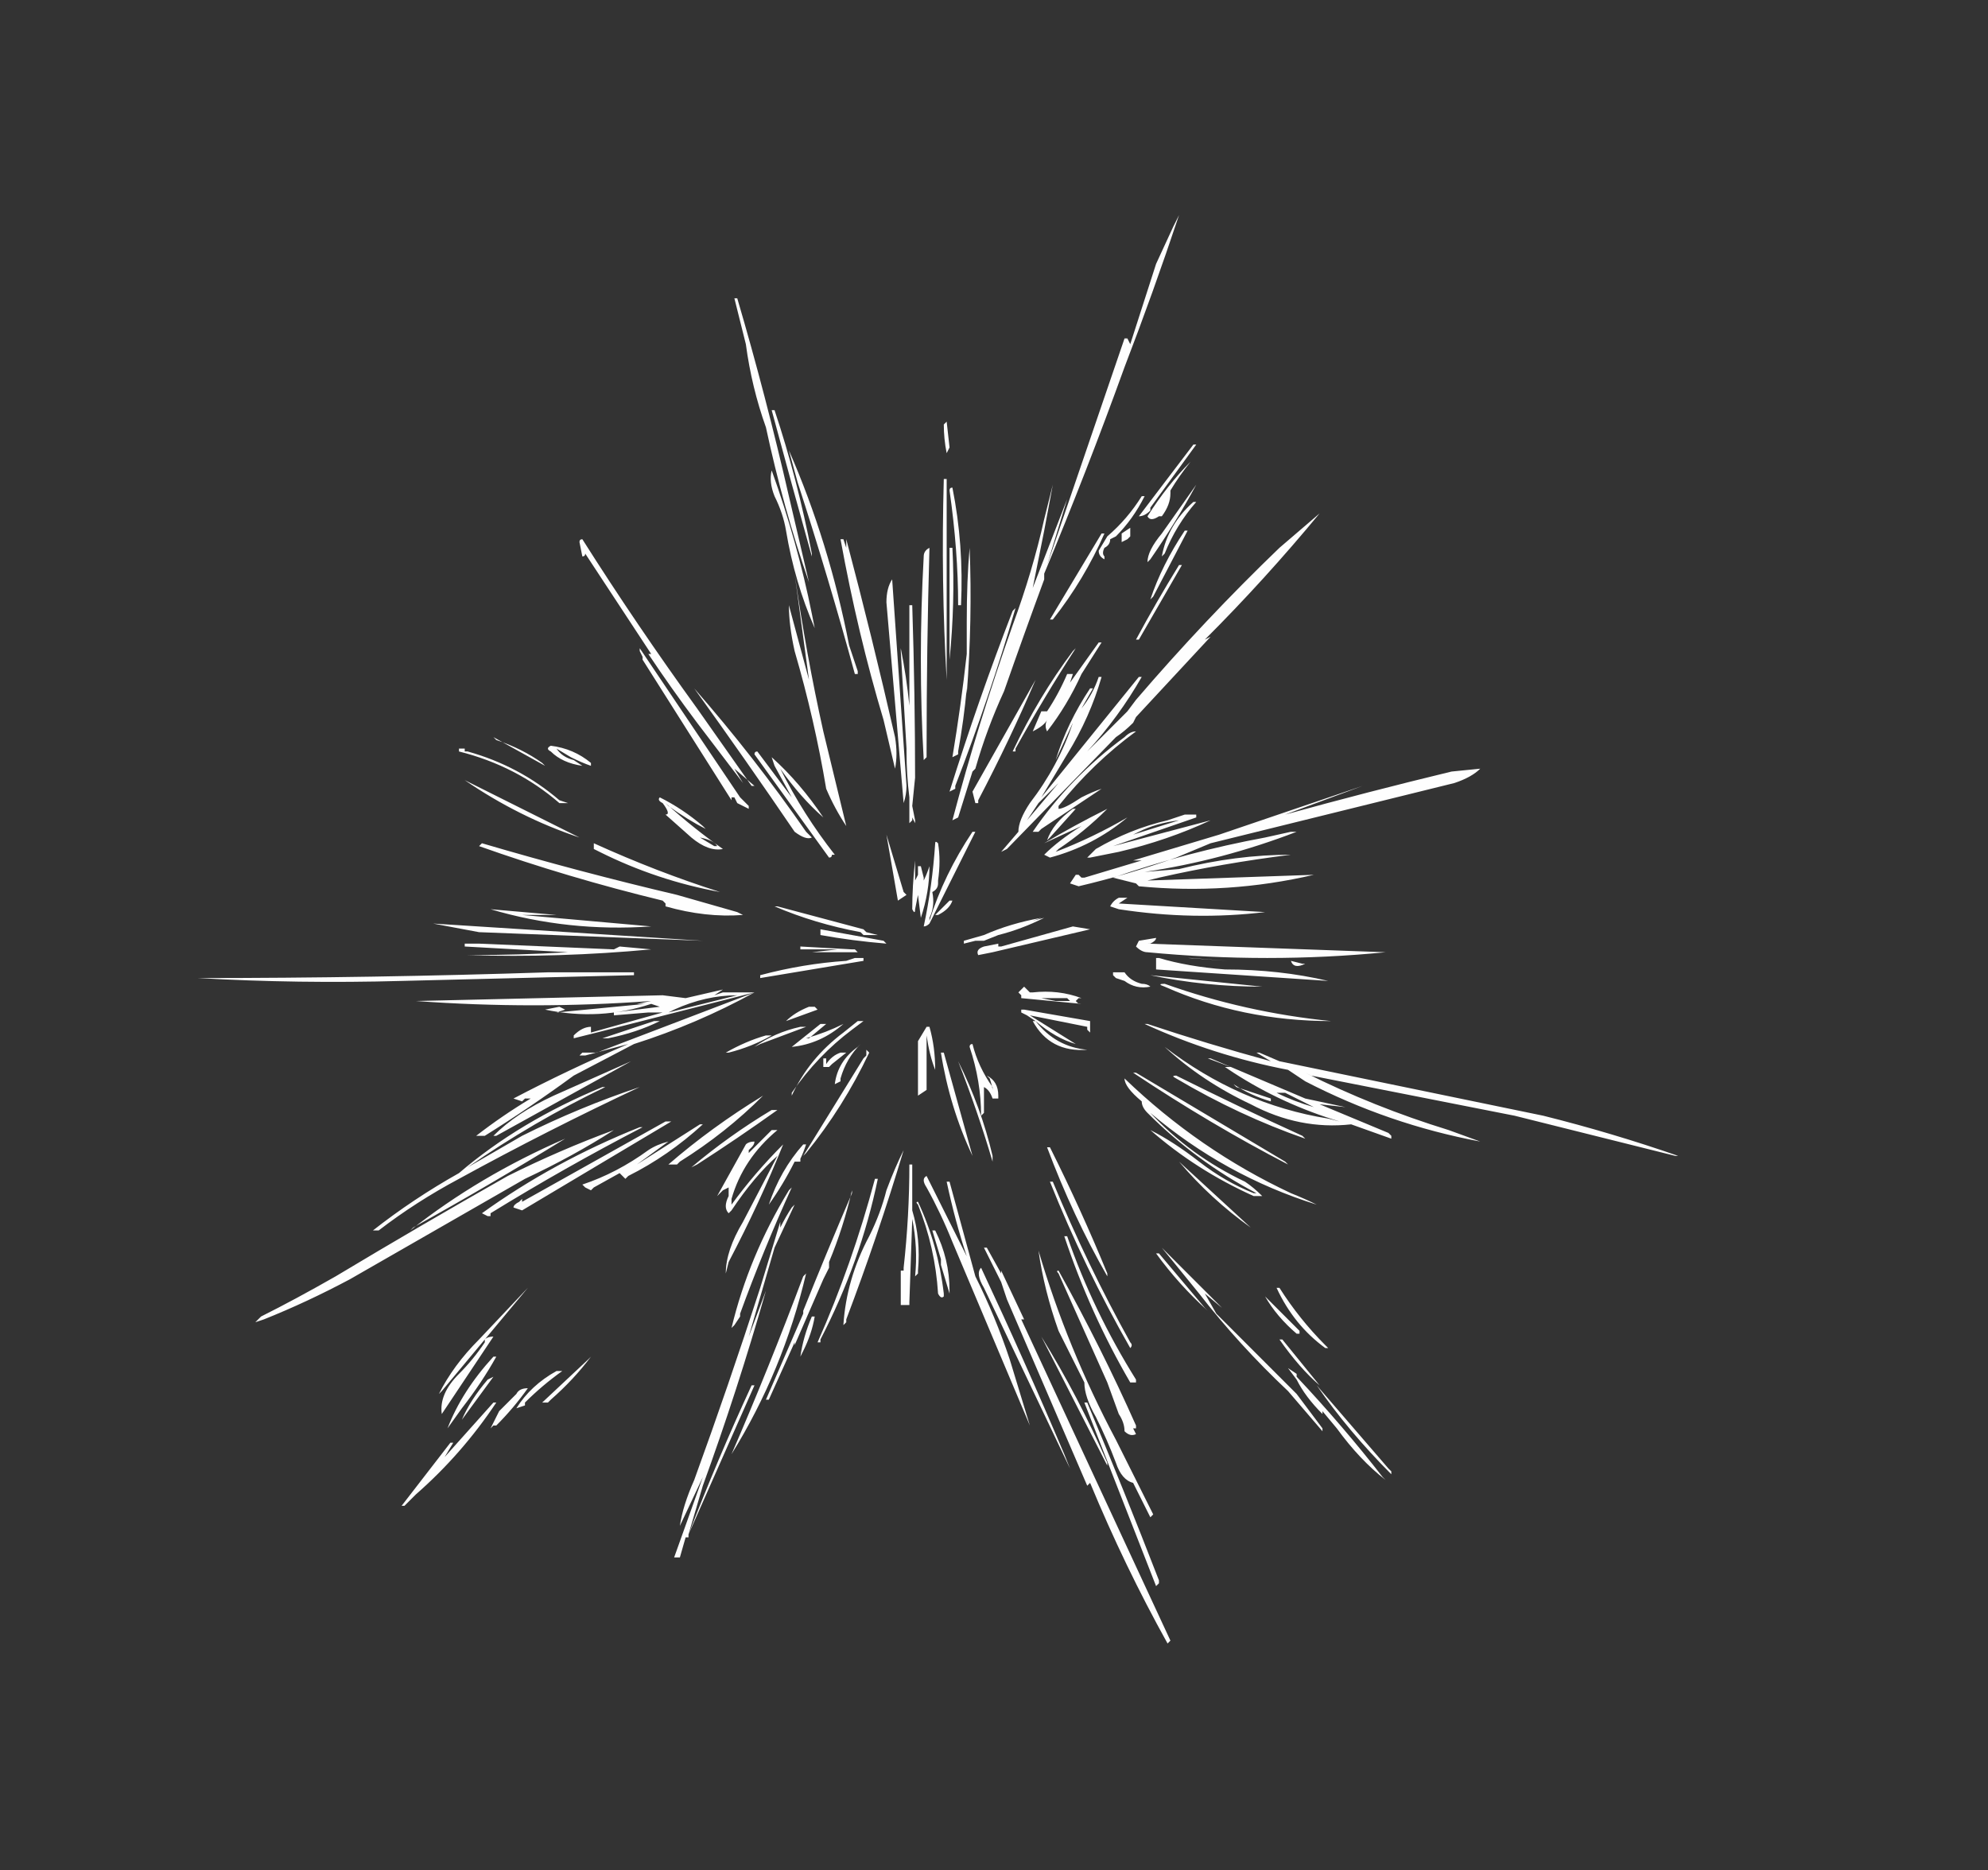<?xml version="1.0" encoding="UTF-8" standalone="no"?>
<svg xmlns:ffdec="https://www.free-decompiler.com/flash" xmlns:xlink="http://www.w3.org/1999/xlink" ffdec:objectType="frame" height="228.2px" width="242.55px" xmlns="http://www.w3.org/2000/svg">
  <rect width="100%" height="100%" fill="#333333" stroke="none"/>
  <g transform="matrix(1.0, 0.0, 0.0, 1.0, 107.8, 121.45)">
    <use ffdec:characterId="3044" height="24.9" transform="matrix(7.0, 0.0, 0.0, 7.0, -83.65, -95.2)" width="25.8" xlink:href="#shape0"/>
  </g>
  <defs>
    <g id="shape0" transform="matrix(1.0, 0.0, 0.0, 1.0, 11.95, 13.6)">
      <path d="M7.6 -8.4 Q6.65 -7.25 5.6 -6.2 L5.7 -6.25 4.4 -4.85 4.35 -4.75 Q4.2 -4.6 4.05 -4.5 L2.15 -2.55 2.05 -2.5 2.35 -2.85 Q2.35 -3.05 2.55 -3.35 3.05 -4.0 3.3 -4.75 L3.0 -4.1 Q3.2 -4.75 3.6 -5.35 L3.65 -5.35 3.45 -5.0 Q3.65 -5.25 3.75 -5.55 L3.8 -5.55 Q3.6 -4.85 3.2 -4.2 L2.75 -3.45 4.45 -5.55 4.5 -5.55 Q4.1 -4.85 3.55 -4.25 L4.25 -4.95 4.4 -5.15 Q5.6 -6.55 6.9 -7.8 L7.6 -8.4 M5.05 -13.4 L5.15 -13.6 Q4.7 -12.25 4.2 -10.95 3.55 -9.15 2.8 -7.35 L2.8 -7.25 Q2.45 -6.3 2.1 -5.3 1.8 -4.65 1.6 -3.95 L1.55 -3.9 1.3 -3.1 1.2 -3.05 Q1.65 -4.75 2.25 -6.45 2.6 -7.4 2.8 -8.3 L2.95 -8.9 2.8 -8.1 2.6 -7.1 3.2 -8.65 2.85 -7.5 4.2 -11.45 4.25 -11.45 4.3 -11.35 4.75 -12.75 5.05 -13.4 M1.15 -9.55 L1.1 -9.45 Q1.05 -9.7 1.05 -9.95 L1.1 -10.0 1.15 -9.55 M1.1 -9.0 L1.1 -5.5 Q1.0 -7.2 1.05 -9.0 L1.1 -9.0 M0.8 -7.8 Q0.75 -6.05 0.75 -4.25 L0.75 -4.15 0.7 -4.1 Q0.6 -5.85 0.7 -7.65 0.7 -7.75 0.8 -7.8 M1.2 -7.8 Q1.25 -6.85 1.15 -5.85 L1.15 -7.8 1.2 -7.8 M1.2 -8.85 Q1.4 -7.85 1.35 -6.8 L1.3 -6.8 Q1.3 -7.75 1.15 -8.8 1.15 -8.85 1.2 -8.85 M5.45 -9.6 L4.65 -8.5 4.65 -8.45 Q4.55 -8.35 4.45 -8.35 L5.4 -9.6 5.45 -9.6 M4.3 -8.2 L4.3 -8.0 4.25 -7.95 4.15 -7.9 4.15 -8.05 4.3 -8.15 4.3 -8.2 M3.95 -7.95 Q3.95 -7.85 3.85 -7.8 3.8 -7.7 3.85 -7.65 L3.85 -7.6 Q3.75 -7.65 3.75 -7.75 L3.9 -8.0 Q4.25 -8.3 4.5 -8.7 L4.55 -8.7 Q4.35 -8.3 4.05 -8.0 L3.95 -7.95 M3.85 -8.05 Q3.5 -7.25 2.95 -6.55 L2.9 -6.55 3.8 -8.05 3.85 -8.05 M5.45 -8.6 Q5.1 -8.2 4.9 -7.7 L4.85 -7.65 Q4.95 -8.2 5.4 -8.6 L5.45 -8.6 M5.3 -8.1 L4.7 -6.95 4.65 -6.9 Q4.85 -7.5 5.25 -8.1 L5.3 -8.1 M5.0 -8.75 Q5.0 -8.55 4.85 -8.35 L4.8 -8.35 Q4.65 -8.25 4.6 -8.35 4.95 -8.9 5.35 -9.3 5.15 -9.05 5.0 -8.8 L5.0 -8.75 M4.6 -7.55 Q4.6 -7.75 4.85 -8.05 L5.45 -8.9 Q5.1 -8.25 4.65 -7.6 L4.6 -7.55 M5.2 -7.5 L4.45 -6.2 4.4 -6.2 Q4.75 -6.85 5.15 -7.5 L5.2 -7.5 M3.35 -6.05 Q2.8 -5.2 2.3 -4.3 L2.3 -4.25 2.25 -4.25 Q2.7 -5.2 3.3 -6.0 L3.35 -6.05 M3.45 -5.6 Q3.2 -5.05 2.85 -4.6 2.8 -4.7 2.85 -4.8 2.8 -4.7 2.6 -4.6 L2.75 -4.95 2.85 -4.95 Q3.05 -5.25 3.2 -5.6 L3.3 -5.6 3.25 -5.45 3.75 -6.15 3.8 -6.15 3.45 -5.6 M4.4 -4.6 Q3.65 -4.05 3.05 -3.3 L3.05 -3.25 Q3.15 -3.25 3.45 -3.45 3.65 -3.55 3.8 -3.6 L2.75 -2.9 2.7 -2.85 2.6 -2.85 Q3.25 -3.8 4.2 -4.5 4.3 -4.6 4.4 -4.6 M2.3 -6.75 Q1.85 -5.2 1.25 -3.65 L1.25 -3.6 1.15 -3.55 Q1.65 -5.15 2.25 -6.7 L2.3 -6.75 M1.45 -6.5 Q1.45 -7.25 1.5 -7.8 1.55 -6.55 1.45 -5.25 L1.45 -5.35 Q1.4 -4.8 1.3 -4.25 L1.3 -4.2 1.2 -4.15 Q1.35 -5.05 1.45 -5.95 L1.45 -6.5 M0.3 -6.05 Q0.4 -5.55 0.45 -5.05 L0.45 -6.8 0.5 -6.8 Q0.55 -5.25 0.55 -3.7 L0.55 -3.8 0.5 -3.3 0.55 -3.05 0.55 -3.0 0.5 -3.1 0.5 -3.05 0.45 -3.0 0.45 -3.45 Q0.4 -3.85 0.4 -4.25 L0.4 -4.3 0.3 -6.0 0.3 -6.05 M0.0 -4.8 Q-0.45 -6.3 -0.75 -7.95 L-0.7 -7.95 -0.65 -7.8 -0.65 -7.95 Q-0.2 -6.25 0.2 -4.5 0.25 -4.2 0.2 -3.95 L0.0 -4.8 M2.65 -5.5 Q2.2 -4.45 1.65 -3.4 L1.65 -3.35 1.6 -3.35 1.55 -3.55 2.65 -5.5 M2.5 -3.05 L3.05 -3.7 2.7 -3.35 2.5 -3.05 M1.6 -2.85 Q1.2 -2.05 0.8 -1.25 L0.8 -1.25 Q0.75 -1.2 0.7 -1.2 0.85 -1.9 0.9 -2.65 0.9 -2.7 0.95 -2.65 1.0 -2.35 0.95 -2.0 L0.95 -1.95 Q0.95 -1.85 0.85 -1.8 0.9 -1.55 0.8 -1.35 L0.8 -1.3 Q1.05 -2.1 1.55 -2.85 L1.6 -2.85 M0.05 -2.8 L0.35 -1.8 0.4 -1.75 0.25 -1.65 0.05 -2.8 M0.65 -2.25 L0.7 -2.05 0.7 -2.0 Q0.75 -2.1 0.8 -2.25 0.8 -1.8 0.65 -1.35 L0.6 -1.75 0.55 -1.5 Q0.55 -1.4 0.5 -1.5 0.5 -1.9 0.55 -2.35 L0.55 -2.0 0.6 -2.1 0.6 -2.25 0.65 -2.25 M1.4 -0.95 L1.75 -1.05 Q2.2 -1.25 2.75 -1.35 L2.6 -1.3 2.8 -1.35 Q2.4 -1.15 2.0 -1.05 L1.75 -0.95 1.6 -0.95 1.4 -0.9 1.4 -0.95 M1.2 -1.65 Q1.15 -1.5 0.95 -1.4 L0.9 -1.4 1.15 -1.65 1.2 -1.65 M0.05 -0.9 Q-0.55 -0.95 -1.1 -1.05 L-1.1 -1.15 0.0 -0.95 0.05 -0.9 M2.05 -0.85 L3.3 -1.2 3.6 -1.15 1.9 -0.75 1.65 -0.7 Q1.6 -0.8 1.75 -0.85 L2.0 -0.9 2.0 -0.85 2.05 -0.85 M2.55 -0.05 L2.6 -0.05 Q3.05 -0.1 3.45 0.05 L3.4 0.05 3.35 0.1 3.4 0.15 3.45 0.15 2.4 0.05 2.4 0.0 2.35 -0.05 2.45 -0.15 2.55 -0.05 M5.45 -3.1 L4.0 -2.6 5.7 -3.05 Q4.95 -2.7 4.1 -2.5 L3.6 -2.4 3.55 -2.4 3.7 -2.55 Q4.3 -2.9 4.95 -3.05 L5.25 -3.15 5.45 -3.15 5.45 -3.1 M4.35 -2.8 L5.15 -3.05 Q4.75 -3.0 4.45 -2.85 L4.35 -2.8 M4.4 -1.95 L4.0 -2.05 Q5.3 -2.5 6.65 -2.75 L7.1 -2.85 7.2 -2.85 Q5.9 -2.35 4.55 -2.15 L5.15 -2.2 Q6.15 -2.45 7.1 -2.45 5.9 -2.3 4.8 -2.05 L4.6 -2.0 7.5 -2.1 Q6.0 -1.75 4.45 -1.9 L4.4 -1.95 M5.1 -2.4 Q4.25 -2.1 3.4 -1.9 L3.25 -1.95 3.35 -2.1 3.4 -2.1 3.45 -2.05 3.5 -2.05 4.5 -2.35 4.35 -2.35 5.85 -2.8 8.35 -3.65 7.0 -3.15 Q8.45 -3.55 9.9 -3.9 L10.4 -3.95 Q10.25 -3.8 9.95 -3.7 L5.7 -2.65 5.1 -2.4 M3.35 -3.25 L2.9 -2.75 2.85 -2.7 Q2.95 -3.0 3.3 -3.25 L3.35 -3.25 M3.0 -2.5 Q3.65 -2.75 4.25 -3.1 3.65 -2.6 2.9 -2.4 L2.8 -2.45 Q3.05 -2.7 3.45 -2.95 L2.8 -2.65 Q3.3 -2.95 3.9 -3.25 3.5 -2.85 3.05 -2.55 L3.0 -2.5 M4.2 -1.7 L4.25 -1.7 4.1 -1.6 6.65 -1.45 Q5.4 -1.3 4.1 -1.5 L3.95 -1.55 Q4.0 -1.65 4.1 -1.7 L4.2 -1.7 M4.0 -0.4 L4.2 -0.4 Q4.3 -0.25 4.5 -0.2 4.6 -0.2 4.65 -0.15 4.4 -0.1 4.2 -0.25 L4.05 -0.3 4.0 -0.35 4.0 -0.4 M4.75 -1.0 Q4.75 -0.95 4.65 -0.9 L4.6 -0.9 8.75 -0.75 Q6.7 -0.55 4.6 -0.75 4.5 -0.75 4.4 -0.85 L4.45 -0.95 4.75 -1.0 M4.8 -0.65 Q5.3 -0.5 5.95 -0.45 6.9 -0.45 7.75 -0.25 L4.75 -0.45 4.75 -0.65 4.8 -0.65 M4.9 -0.2 Q6.3 0.3 7.8 0.45 6.25 0.45 4.9 -0.15 4.75 -0.2 4.9 -0.2 M4.65 -0.35 L6.6 -0.15 Q5.6 -0.15 4.65 -0.35 M5.35 -0.65 L6.0 -0.6 5.3 -0.65 5.35 -0.65 M0.35 -3.35 L0.05 -6.85 Q0.05 -7.1 0.15 -7.25 L0.4 -3.65 Q0.4 -3.5 0.35 -3.35 M7.1 -0.6 L7.3 -0.55 7.35 -0.55 Q7.15 -0.45 7.1 -0.6 M13.8 2.8 Q12.4 2.45 11.0 2.1 L7.45 1.4 7.35 1.35 Q8.55 1.95 9.85 2.35 L10.4 2.55 Q8.8 2.25 7.35 1.5 L7.05 1.3 Q5.75 1.05 4.55 0.5 L4.6 0.5 Q5.65 0.85 6.75 1.15 L6.5 1.0 6.55 1.0 6.9 1.15 11.5 2.1 Q12.7 2.4 13.85 2.8 L13.8 2.8 M8.85 2.45 L8.85 2.5 8.15 2.25 Q7.25 2.35 6.4 1.9 5.55 1.5 4.9 0.9 6.2 1.9 7.75 2.15 L7.95 2.2 Q6.95 1.9 6.1 1.35 L5.95 1.25 6.05 1.25 5.65 1.1 5.7 1.1 7.35 1.8 8.05 1.95 7.6 1.9 8.8 2.4 8.85 2.45 M6.15 1.6 L6.75 1.8 6.75 1.85 Q6.4 1.75 6.1 1.55 L6.15 1.6 M6.85 1.7 Q7.15 1.85 7.5 1.95 L7.0 1.7 6.85 1.7 M6.6 3.5 L6.45 3.5 Q5.45 3.05 4.65 2.35 5.05 2.55 5.5 2.9 5.95 3.25 6.45 3.45 L6.5 3.45 Q5.45 2.9 4.6 2.05 4.5 1.95 4.5 1.85 4.2 1.6 4.2 1.45 5.5 2.7 7.1 3.45 7.35 3.55 7.55 3.65 5.95 3.15 4.65 2.05 5.35 2.8 6.3 3.25 6.45 3.35 6.6 3.5 M7.05 2.95 Q5.7 2.25 4.35 1.35 L4.4 1.35 7.0 2.9 7.05 2.95 M7.35 2.5 Q6.2 2.1 5.1 1.45 5.0 1.4 5.1 1.4 6.2 1.95 7.3 2.45 L7.35 2.5 M6.9 5.1 Q7.25 5.65 7.7 6.1 L7.75 6.15 7.7 6.15 Q7.15 5.75 6.85 5.1 L6.9 5.1 M6.4 4.05 Q5.7 3.55 5.15 2.9 L6.4 4.05 M6.65 5.25 L7.25 5.85 7.25 5.9 7.2 5.9 Q6.85 5.6 6.65 5.25 M6.95 6.0 L7.6 6.8 Q7.25 6.5 6.9 6.0 L6.95 6.0 M6.1 5.85 L7.2 6.95 7.65 7.55 7.65 7.6 7.05 6.9 Q6.2 6.1 5.5 5.2 L4.85 4.4 5.9 5.45 5.6 5.2 5.8 5.55 6.1 5.85 M7.2 6.6 L7.2 6.65 Q8.0 7.5 8.7 8.4 L8.75 8.45 Q8.3 8.1 7.9 7.55 L7.65 7.25 7.65 7.3 Q7.35 7.0 7.2 6.7 L7.05 6.5 7.2 6.6 M7.55 6.8 L8.8 8.25 8.85 8.3 8.85 8.35 Q8.1 7.6 7.55 6.8 M3.55 0.55 L2.55 0.35 3.35 0.85 Q3.0 0.75 2.65 0.45 3.0 0.9 3.55 0.95 2.9 1.0 2.6 0.45 L2.65 0.45 2.5 0.35 2.4 0.3 2.4 0.25 2.45 0.25 3.6 0.45 3.6 0.65 3.55 0.6 3.55 0.55 M3.2 0.05 L2.75 0.05 3.0 0.1 3.25 0.1 3.2 0.05 M2.95 3.25 Q3.55 4.7 4.3 6.05 4.35 6.1 4.3 6.15 3.5 4.75 2.9 3.25 L2.95 3.25 M2.0 1.75 L2.0 1.8 1.9 1.8 Q1.85 1.65 1.75 1.6 L1.75 2.05 1.7 2.1 Q1.7 1.5 1.5 0.9 1.5 0.85 1.55 0.85 1.65 1.25 1.9 1.6 L1.9 1.65 Q1.9 1.6 1.85 1.45 L1.8 1.4 Q2.0 1.5 2.0 1.75 M0.8 0.55 Q0.9 0.9 0.9 1.3 0.8 1.05 0.75 0.7 L0.75 1.65 0.6 1.75 0.6 0.8 0.75 0.55 0.8 0.55 M1.05 1.0 L1.55 2.8 Q1.15 1.95 1.0 1.0 L1.05 1.0 M1.3 1.15 Q1.7 1.95 1.9 2.8 L1.9 2.9 Q1.65 2.05 1.3 1.15 M0.35 2.7 Q-0.1 4.2 -0.65 5.65 L-0.65 5.7 -0.7 5.75 Q-0.65 4.95 -0.25 4.2 -0.05 3.8 0.05 3.4 0.2 3.0 0.35 2.7 M1.15 3.25 L1.6 4.9 Q1.95 5.6 2.2 6.35 L2.55 7.5 1.2 4.3 Q1.0 3.8 0.75 3.35 0.65 3.2 0.75 3.15 1.1 3.85 1.45 4.55 1.25 3.95 1.1 3.25 L1.15 3.25 M0.5 2.95 L0.5 3.75 Q0.65 4.25 0.6 4.8 L0.6 4.85 0.55 4.9 Q0.6 4.4 0.5 3.9 L0.45 5.35 0.45 5.4 0.3 5.4 0.3 4.8 0.35 4.8 0.35 4.75 Q0.45 3.85 0.45 2.95 L0.5 2.95 M2.9 2.65 Q3.45 3.75 3.9 4.85 L3.9 4.9 Q3.3 3.85 2.85 2.65 L2.9 2.65 M2.7 4.45 Q3.2 6.15 4.05 7.75 L4.7 9.05 4.65 9.1 4.35 8.5 Q4.15 8.45 4.05 8.15 3.9 7.75 3.7 7.35 3.5 7.0 3.5 6.75 L3.05 5.85 Q2.8 5.15 2.7 4.45 M1.7 4.75 Q2.45 6.35 3.15 8.0 L3.25 8.25 1.75 5.1 Q1.6 4.85 1.7 4.75 M1.8 4.4 L2.05 4.85 2.05 4.8 2.45 5.65 2.4 5.65 5.0 11.25 4.95 11.3 Q4.2 9.95 3.6 8.5 L3.55 8.55 2.15 5.3 2.05 5.0 1.75 4.4 1.8 4.4 M0.9 4.1 Q1.15 4.6 1.15 5.15 L1.15 5.2 1.0 4.7 1.0 4.6 0.85 4.1 0.9 4.1 M0.6 3.6 Q0.95 4.35 1.05 5.2 L1.05 5.25 Q1.0 5.3 0.95 5.2 0.9 4.4 0.6 3.65 0.55 3.6 0.6 3.6 M2.75 5.95 Q3.4 7.0 3.9 8.15 L3.9 8.2 2.75 5.95 Q2.7 5.95 2.75 5.95 M4.8 4.5 L5.6 5.45 5.65 5.5 Q5.15 5.05 4.75 4.5 L4.8 4.5 M3.05 4.8 Q3.8 6.15 4.4 7.5 L4.4 7.55 4.35 7.55 4.4 7.65 Q4.3 7.7 4.2 7.6 4.2 7.45 4.1 7.3 L3.9 6.75 3.05 4.85 Q3.0 4.8 3.05 4.8 M3.2 4.2 Q3.65 5.5 4.4 6.7 L4.4 6.75 4.3 6.75 Q3.6 5.55 3.15 4.2 L3.2 4.2 M3.55 7.1 Q4.2 8.65 4.8 10.2 L4.8 10.25 4.75 10.3 3.5 7.1 3.55 7.1 M-2.6 -12.15 L-2.55 -12.15 Q-2.05 -10.45 -1.65 -8.7 L-1.3 -7.2 Q-1.75 -8.5 -2.05 -9.9 -2.3 -10.6 -2.4 -11.35 L-2.6 -12.15 M-5.25 -7.65 L-5.3 -7.9 Q-5.3 -7.95 -5.25 -7.95 -4.3 -6.45 -3.25 -5.0 L-2.3 -3.65 -2.25 -3.65 -2.6 -3.95 -2.45 -3.7 -3.25 -4.75 Q-3.7 -5.35 -4.1 -5.95 L-4.05 -5.95 -5.2 -7.7 Q-5.2 -7.65 -5.25 -7.65 M-1.65 -9.5 Q-0.95 -7.9 -0.6 -6.1 L-0.45 -5.65 -0.45 -5.6 -0.5 -5.6 Q-0.95 -7.25 -1.5 -8.95 L-1.65 -9.5 M-1.9 -10.2 Q-1.5 -9.0 -1.25 -7.7 L-1.25 -7.65 Q-1.6 -8.9 -1.95 -10.2 L-1.9 -10.2 M-1.55 -7.35 Q-1.35 -5.95 -1.05 -4.6 L-0.65 -2.95 Q-0.85 -3.25 -1.0 -3.6 -1.2 -4.8 -1.55 -6.0 -1.65 -6.45 -1.65 -6.8 L-1.3 -5.5 -1.55 -7.35 M-1.9 -8.7 Q-2.0 -8.95 -1.95 -9.15 -1.5 -7.9 -1.25 -6.65 L-1.2 -6.4 Q-1.55 -7.2 -1.7 -8.1 -1.75 -8.4 -1.9 -8.7 M-7.3 -3.75 L-5.3 -2.75 Q-6.35 -3.1 -7.3 -3.75 M-7.35 -4.3 L-7.3 -4.3 -7.3 -4.25 -7.25 -4.25 Q-6.35 -4.0 -5.65 -3.4 L-5.5 -3.35 -5.65 -3.35 Q-6.4 -4.0 -7.4 -4.25 L-7.4 -4.3 -7.35 -4.3 M-5.9 -4.0 L-6.8 -4.5 -6.75 -4.45 Q-6.3 -4.3 -5.95 -4.05 L-5.9 -4.0 M-5.8 -4.35 Q-5.4 -4.3 -5.1 -4.05 L-5.1 -4.0 Q-5.25 -4.05 -5.45 -4.15 L-5.7 -4.3 Q-5.6 -4.15 -5.4 -4.1 L-5.25 -4.0 Q-5.6 -4.05 -5.8 -4.25 -5.9 -4.3 -5.8 -4.35 M-7.85 -1.25 L-3.15 -0.95 -7.05 -1.1 -7.85 -1.25 M-7.05 -0.9 L-4.7 -0.8 -4.6 -0.85 -4.05 -0.8 Q-5.65 -0.65 -7.25 -0.7 -6.35 -0.7 -5.5 -0.75 L-7.3 -0.85 -7.3 -0.9 -7.05 -0.9 M-6.85 -1.5 L-5.7 -1.4 -6.3 -1.4 -4.05 -1.2 Q-5.5 -1.1 -6.85 -1.5 M-7.0 -2.65 Q-5.3 -2.15 -3.6 -1.75 L-2.55 -1.45 -2.45 -1.4 Q-3.1 -1.35 -3.8 -1.55 L-3.8 -1.6 -3.85 -1.65 Q-5.5 -2.05 -7.05 -2.6 L-7.0 -2.65 M-2.2 -4.25 L-1.6 -3.45 -1.9 -4.0 -1.95 -4.15 Q-1.45 -3.7 -1.05 -3.1 -1.45 -3.45 -1.8 -3.95 -1.4 -3.15 -0.85 -2.45 L-0.9 -2.45 Q-0.9 -2.4 -0.95 -2.4 L-2.25 -4.2 Q-2.25 -4.25 -2.2 -4.25 M-3.3 -5.35 Q-2.25 -4.15 -1.35 -2.85 L-1.25 -2.75 Q-1.35 -2.7 -1.55 -2.85 -2.4 -4.1 -3.3 -5.35 -3.35 -5.4 -3.3 -5.35 M-4.25 -6.05 L-2.5 -3.45 -2.35 -3.3 -2.35 -3.25 -2.55 -3.35 -2.6 -3.45 -2.65 -3.45 -2.65 -3.4 -4.2 -5.85 -4.2 -5.9 -4.25 -6.0 -4.25 -6.05 M-3.1 -2.9 Q-3.4 -3.05 -3.75 -3.3 L-3.8 -3.35 Q-3.3 -2.9 -2.8 -2.55 -3.05 -2.5 -3.35 -2.75 L-3.8 -3.15 Q-3.7 -3.15 -3.85 -3.35 -3.95 -3.4 -3.9 -3.45 -3.5 -3.25 -3.15 -2.95 L-3.1 -2.9 M-3.2 -2.75 L-2.95 -2.6 -2.9 -2.6 Q-2.95 -2.7 -3.2 -2.75 M-5.05 -2.6 L-5.05 -2.65 Q-3.95 -2.15 -2.85 -1.8 -3.95 -2.0 -4.95 -2.5 L-5.05 -2.55 -5.05 -2.6 M-4.35 -0.35 L-8.4 -0.25 Q-10.2 -0.2 -11.95 -0.3 -8.9 -0.3 -5.85 -0.4 L-4.35 -0.4 -4.35 -0.35 M-1.85 -1.55 Q-1.1 -1.35 -0.35 -1.15 L-0.3 -1.1 -0.1 -1.05 -0.35 -1.05 -0.4 -1.1 Q-1.2 -1.25 -1.9 -1.55 L-1.85 -1.55 M-2.25 -0.05 Q-3.25 0.5 -4.35 0.85 L-5.4 1.4 Q-6.15 1.95 -6.95 2.45 L-7.1 2.45 Q-6.65 2.1 -6.15 1.8 L-6.25 1.8 -6.3 1.85 -6.45 1.8 Q-5.5 1.3 -4.45 0.85 L-5.2 1.05 -5.3 1.05 -5.25 1.0 -5.0 1.0 -2.25 -0.05 -5.0 0.65 -5.4 0.75 -5.4 0.7 Q-5.25 0.55 -5.1 0.55 L-5.1 0.65 -3.85 0.3 -4.1 0.3 -4.7 0.35 -4.7 0.3 -3.9 0.2 -4.05 0.15 Q-4.95 0.45 -5.9 0.25 L-5.65 0.2 -5.55 0.25 -5.7 0.3 -4.15 0.15 -4.3 0.15 -4.05 0.1 Q-6.1 0.25 -8.15 0.1 -5.95 0.05 -3.85 0.0 L-3.45 0.05 -2.8 -0.1 -2.95 0.0 -2.8 -0.05 -2.25 -0.05 M-2.15 -0.35 Q-1.4 -0.55 -0.65 -0.6 L-0.5 -0.65 -0.35 -0.65 -0.35 -0.6 -2.15 -0.3 -2.15 -0.35 M-0.8 -0.8 L-1.45 -0.8 -1.45 -0.85 -0.55 -0.8 -0.5 -0.8 -0.45 -0.75 -1.25 -0.75 -0.8 -0.8 M-0.55 0.6 Q-1.15 1.05 -1.6 1.7 L-1.6 1.75 Q-1.3 1.1 -0.7 0.65 L-0.45 0.45 -0.35 0.45 -0.55 0.6 M-1.25 0.2 L-1.2 0.2 -1.15 0.25 -1.7 0.45 Q-1.55 0.3 -1.3 0.2 L-1.25 0.2 M-1.35 0.75 Q-1.0 0.65 -0.7 0.5 -1.1 0.85 -1.6 0.9 L-1.1 0.5 -1.0 0.5 -1.3 0.75 -1.35 0.75 M-1.35 0.55 L-2.15 0.85 -2.25 0.9 Q-1.9 0.65 -1.45 0.55 L-1.35 0.55 M-1.0 1.2 Q-0.9 1.05 -0.75 1.0 L-0.65 1.0 -0.9 1.2 -0.95 1.25 -1.05 1.25 -1.05 1.1 -1.0 1.1 -1.0 1.2 M-0.85 1.55 Q-0.8 1.15 -0.45 0.9 L-0.4 0.85 Q-0.65 1.1 -0.75 1.45 L-0.75 1.5 -0.85 1.55 M-0.3 1.0 L-0.3 0.95 -0.25 1.0 Q-0.7 1.95 -1.35 2.75 L-1.4 2.8 -0.35 1.1 -0.3 1.05 -0.3 1.0 M-2.75 1.0 Q-2.4 0.8 -2.05 0.7 L-1.95 0.7 Q-2.3 0.9 -2.7 1.0 L-2.75 1.0 M-2.1 1.75 Q-2.75 2.4 -3.55 2.9 L-3.6 2.95 -3.75 2.95 Q-3.0 2.3 -2.1 1.75 M-1.85 2.0 Q-2.55 2.5 -3.25 2.95 L-3.35 3.0 Q-2.7 2.45 -1.95 2.0 L-1.85 2.0 M-1.85 2.35 Q-2.45 2.85 -2.65 3.55 L-2.65 3.65 Q-2.25 3.1 -1.75 2.6 -2.15 3.6 -2.7 4.65 L-2.75 4.85 Q-2.75 4.45 -2.45 3.95 L-1.85 2.8 Q-2.25 3.15 -2.65 3.75 L-2.7 3.8 Q-2.8 3.7 -2.7 3.5 L-2.7 3.35 -2.8 3.4 -2.9 3.5 -2.4 2.6 Q-2.35 2.55 -2.25 2.55 -2.25 2.6 -2.3 2.65 L-2.35 2.7 -2.35 2.75 -1.95 2.35 -1.85 2.35 M-1.55 2.9 Q-1.75 3.3 -2.0 3.65 -1.8 3.05 -1.4 2.6 L-1.35 2.6 Q-1.4 2.75 -1.45 2.85 L-1.45 2.9 -1.55 2.9 M-1.6 3.35 Q-2.1 4.45 -2.5 5.55 L-2.5 5.6 -2.6 5.75 -2.65 5.8 Q-2.35 4.55 -1.65 3.4 L-1.6 3.35 M-0.1 3.2 Q-0.4 4.65 -1.1 6.0 L-1.1 6.05 -1.15 6.05 Q-0.55 4.7 -0.15 3.2 L-0.1 3.2 M-0.55 3.4 Q-0.7 4.05 -0.95 4.65 L-0.95 4.75 -1.05 4.95 -1.55 6.1 -1.55 6.05 -2.0 7.05 -2.05 7.05 -1.4 5.55 -1.4 5.5 Q-1.0 4.5 -0.55 3.45 L-0.55 3.4 M-3.75 0.3 L-2.55 0.0 Q-3.1 0.0 -3.65 0.25 L-3.75 0.3 M-3.9 0.45 Q-4.3 0.65 -4.8 0.75 L-4.9 0.75 Q-4.45 0.6 -4.0 0.45 L-3.9 0.45 M-4.85 1.6 Q-6.1 2.2 -7.25 3.0 L-6.3 2.45 Q-5.3 1.95 -4.25 1.6 -5.85 2.35 -7.4 3.2 -8.15 3.6 -8.8 4.1 L-8.9 4.1 Q-8.2 3.55 -7.4 3.1 -6.35 2.2 -4.9 1.6 L-4.85 1.6 M-4.4 1.15 L-6.75 2.45 -6.8 2.45 Q-6.4 2.05 -5.75 1.75 L-4.4 1.15 M-5.2 3.35 L-5.25 3.3 Q-4.65 3.1 -4.1 2.7 -3.95 2.6 -3.75 2.55 L-4.3 2.95 Q-3.75 2.6 -3.2 2.25 L-3.15 2.25 Q-3.75 2.8 -4.45 3.15 L-4.5 3.2 -4.6 3.1 -5.05 3.35 -5.1 3.4 -5.2 3.35 M-5.55 2.5 Q-6.85 3.3 -8.2 4.05 L-8.25 4.1 Q-7.05 3.15 -5.55 2.5 M-3.7 2.2 L-6.3 3.75 -6.45 3.7 Q-6.45 3.65 -6.35 3.6 L-6.3 3.55 -6.3 3.6 -3.8 2.2 -3.7 2.2 M-4.2 2.3 Q-5.55 3.0 -6.85 3.8 L-6.85 3.85 -6.9 3.85 -7.0 3.8 Q-5.75 2.9 -4.25 2.3 L-4.2 2.3 M-5.6 6.55 Q-5.95 6.8 -6.25 7.1 L-6.25 7.15 -6.4 7.2 Q-6.15 6.8 -5.7 6.55 L-5.6 6.55 M-5.1 6.3 Q-5.4 6.7 -5.8 7.05 L-5.85 7.1 -5.95 7.1 -5.15 6.35 -5.1 6.3 M-1.35 4.85 Q-1.75 6.55 -2.65 8.0 -2.0 6.5 -1.4 4.9 L-1.35 4.85 M-1.9 4.4 L-2.35 5.95 -2.05 5.15 Q-2.55 6.9 -3.15 8.55 L-3.4 9.4 Q-2.9 8.1 -2.3 6.8 L-2.25 6.8 -3.4 9.4 -3.4 9.45 -3.45 9.45 -3.55 9.8 -3.65 9.8 -3.15 8.4 -3.55 9.25 Q-3.5 8.9 -3.3 8.45 -2.7 6.8 -2.15 5.1 L-1.8 3.95 -1.8 4.05 Q-1.7 3.85 -1.6 3.7 L-1.55 3.65 -1.9 4.4 M-1.4 6.2 L-1.45 6.3 Q-1.4 5.95 -1.25 5.6 L-1.2 5.6 Q-1.25 5.9 -1.4 6.2 M-7.4 0.15 L-7.4 0.15 M-10.95 5.7 L-10.85 5.6 Q-10.25 5.3 -9.55 4.9 -8.05 4.0 -6.55 3.15 -5.65 2.7 -4.7 2.35 -5.4 2.8 -6.25 3.2 L-9.3 4.95 Q-10.05 5.35 -10.8 5.65 L-10.95 5.7 M-7.75 6.95 Q-7.5 6.45 -7.05 6.0 L-6.2 5.1 -6.95 6.0 Q-6.9 5.95 -6.8 5.95 L-7.7 7.3 Q-7.75 6.95 -7.4 6.6 -7.15 6.35 -6.95 6.05 L-6.95 6.0 -7.7 6.9 -7.75 6.95 M-6.8 6.65 L-7.35 7.4 Q-7.2 7.05 -6.9 6.7 L-6.8 6.65 M-6.2 6.85 Q-6.45 7.2 -6.75 7.5 L-6.8 7.5 -6.85 7.55 -6.7 7.25 -6.4 6.95 Q-6.35 6.85 -6.2 6.85 M-6.75 6.3 Q-7.0 6.75 -7.35 7.2 L-7.6 7.55 Q-7.35 6.9 -6.8 6.3 L-6.75 6.3 M-6.75 7.1 Q-7.35 8.0 -8.15 8.7 L-8.35 8.9 -8.4 8.9 -7.55 7.8 -7.5 7.8 -7.65 8.05 -6.8 7.1 -6.75 7.1" fill="#fefefe" fill-rule="evenodd" stroke="none"/>
    </g>
  </defs>
</svg>
